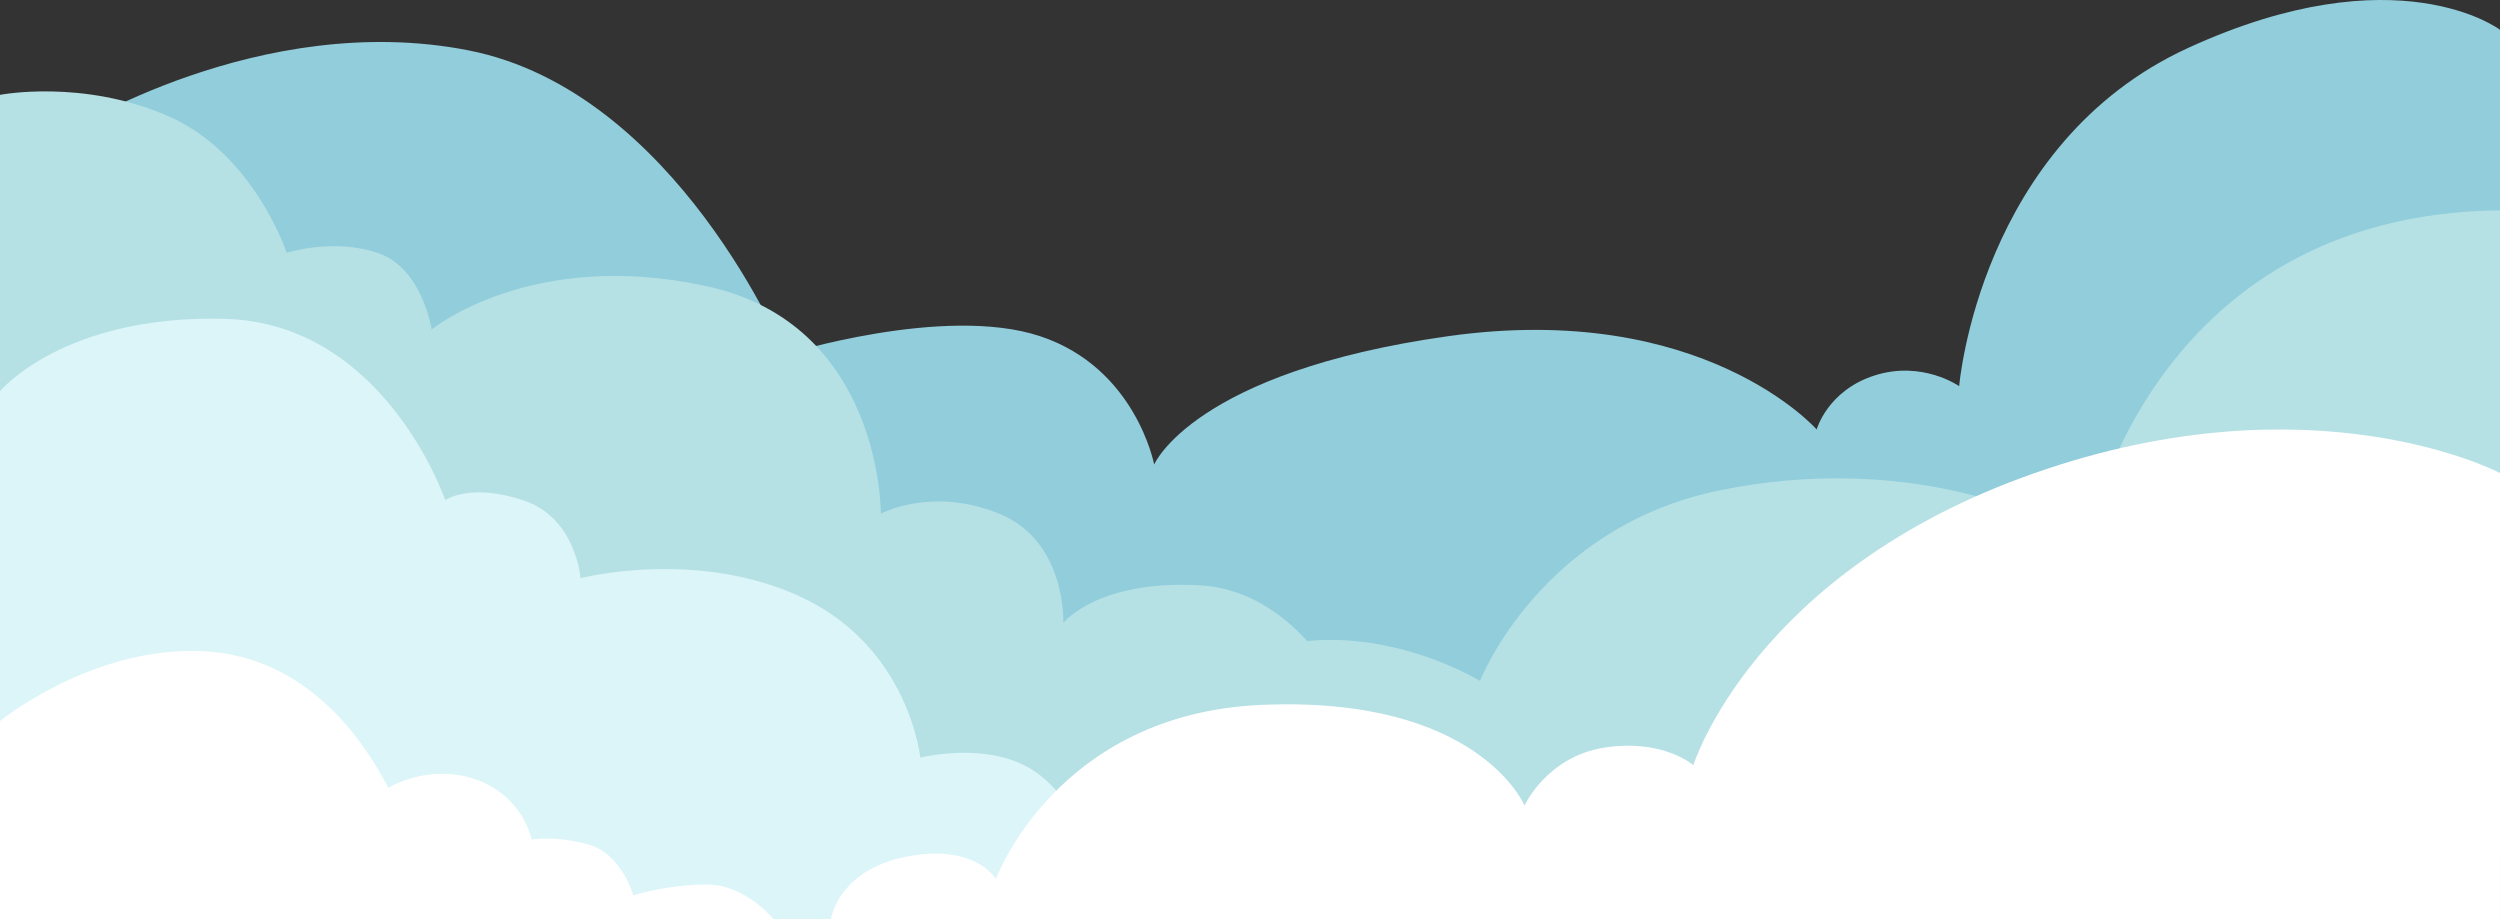 <?xml version="1.0" encoding="UTF-8"?>
<svg id="Layer_2" data-name="Layer 2" xmlns="http://www.w3.org/2000/svg" viewBox="0 0 3000 1103.39">
  <rect x="0" y="0" width="3000" height="1103.39" fill="#333333" stroke="none"/>
  <defs>
    <style>
      .cls-1 {
        fill: #fff;
      }

      .cls-2 {
        fill: #b5e1e5;
      }

      .cls-3 {
        fill: #dcf5f9;
      }

      .cls-4 {
        fill: #91cddb;
      }
    </style>
  </defs>
  <g id="_Ñëîé_1" data-name="Ñëîé 1">
    <g>
      <path class="cls-4" d="m81,158.39S312,11.39,562,60.39s380,365,380,365c0,0,191-60,306-22s137,154,137,154c0,0,47-111,353-154s442,112,442,112c0,0,13-47,70-65s101,13,101,13c0,0,24-291,275-406s374-21.64,374-21.64v820.44l-1816.65,120.77L0,891.39,81,158.39Z"/>
      <path class="cls-2" d="m0,113.83s99-19.43,202,25.57,142,164,142,164c0,0,55-18,109,0s65,92,65,92c0,0,119-98,330-52s209,273,209,273c0,0,61-33,142,0s77,131,77,131c0,0,41-52,164-45s182,147.7,182,147.7l-236,154.52-1065-121.21L0,742.89V113.83Z"/>
      <path class="cls-2" d="m1372.83,889.35s38.17-86.73,163.17-114.85,240,42.55,240,42.55c0,0,72-184.64,288-228.71,216-44.07,386,23.56,439,66.11,0,0,71-397.58,497-402.05v769.23l-1651-.17,23.83-132.1Z"/>
      <path class="cls-3" d="m0,469.46s75.73-91.58,268.81-86.89c193.08,4.68,265.49,217.65,265.49,217.65,0,0,29.13-21.06,93.21,0,64.08,21.06,69.08,93.61,69.08,93.61,0,0,141.48-36.67,267.98,24.18,126.5,60.85,139.82,191.13,139.82,191.13,0,0,83.22-21.06,138.15,17.16,54.93,38.23,54.93,96.73,54.93,96.73,0,0,55.76-16.38,118.18-21.84,62.42-5.46,188.62,47.59,188.36,102.2H0V469.46Z"/>
      <path class="cls-1" d="m3000,567.63s-223.25-117.79-559.41.4c-336.16,118.19-408.57,350.15-408.57,350.15,0,0-36.2-31.75-106.02-21.17-69.82,10.58-96.54,69.68-96.54,69.68,0,0-54.77-132.03-315.48-120.83-246.52,10.58-318.93,209.03-318.93,209.03,0,0-22.34-40.45-99.99-28.22-89.64,14.11-98.07,76.73-98.07,76.73h2003v-535.77Z"/>
      <path class="cls-1" d="m0,865.23s110-89.84,243-83.84,200,120,223,164c0,0,48-30,105-10s67,72,67,72c0,0,28-5,68,6s54,61,54,61c0,0,41-13,88-13s80.61,42,80.61,42H0v-238.16Z"/>
    </g>
  </g>
</svg>